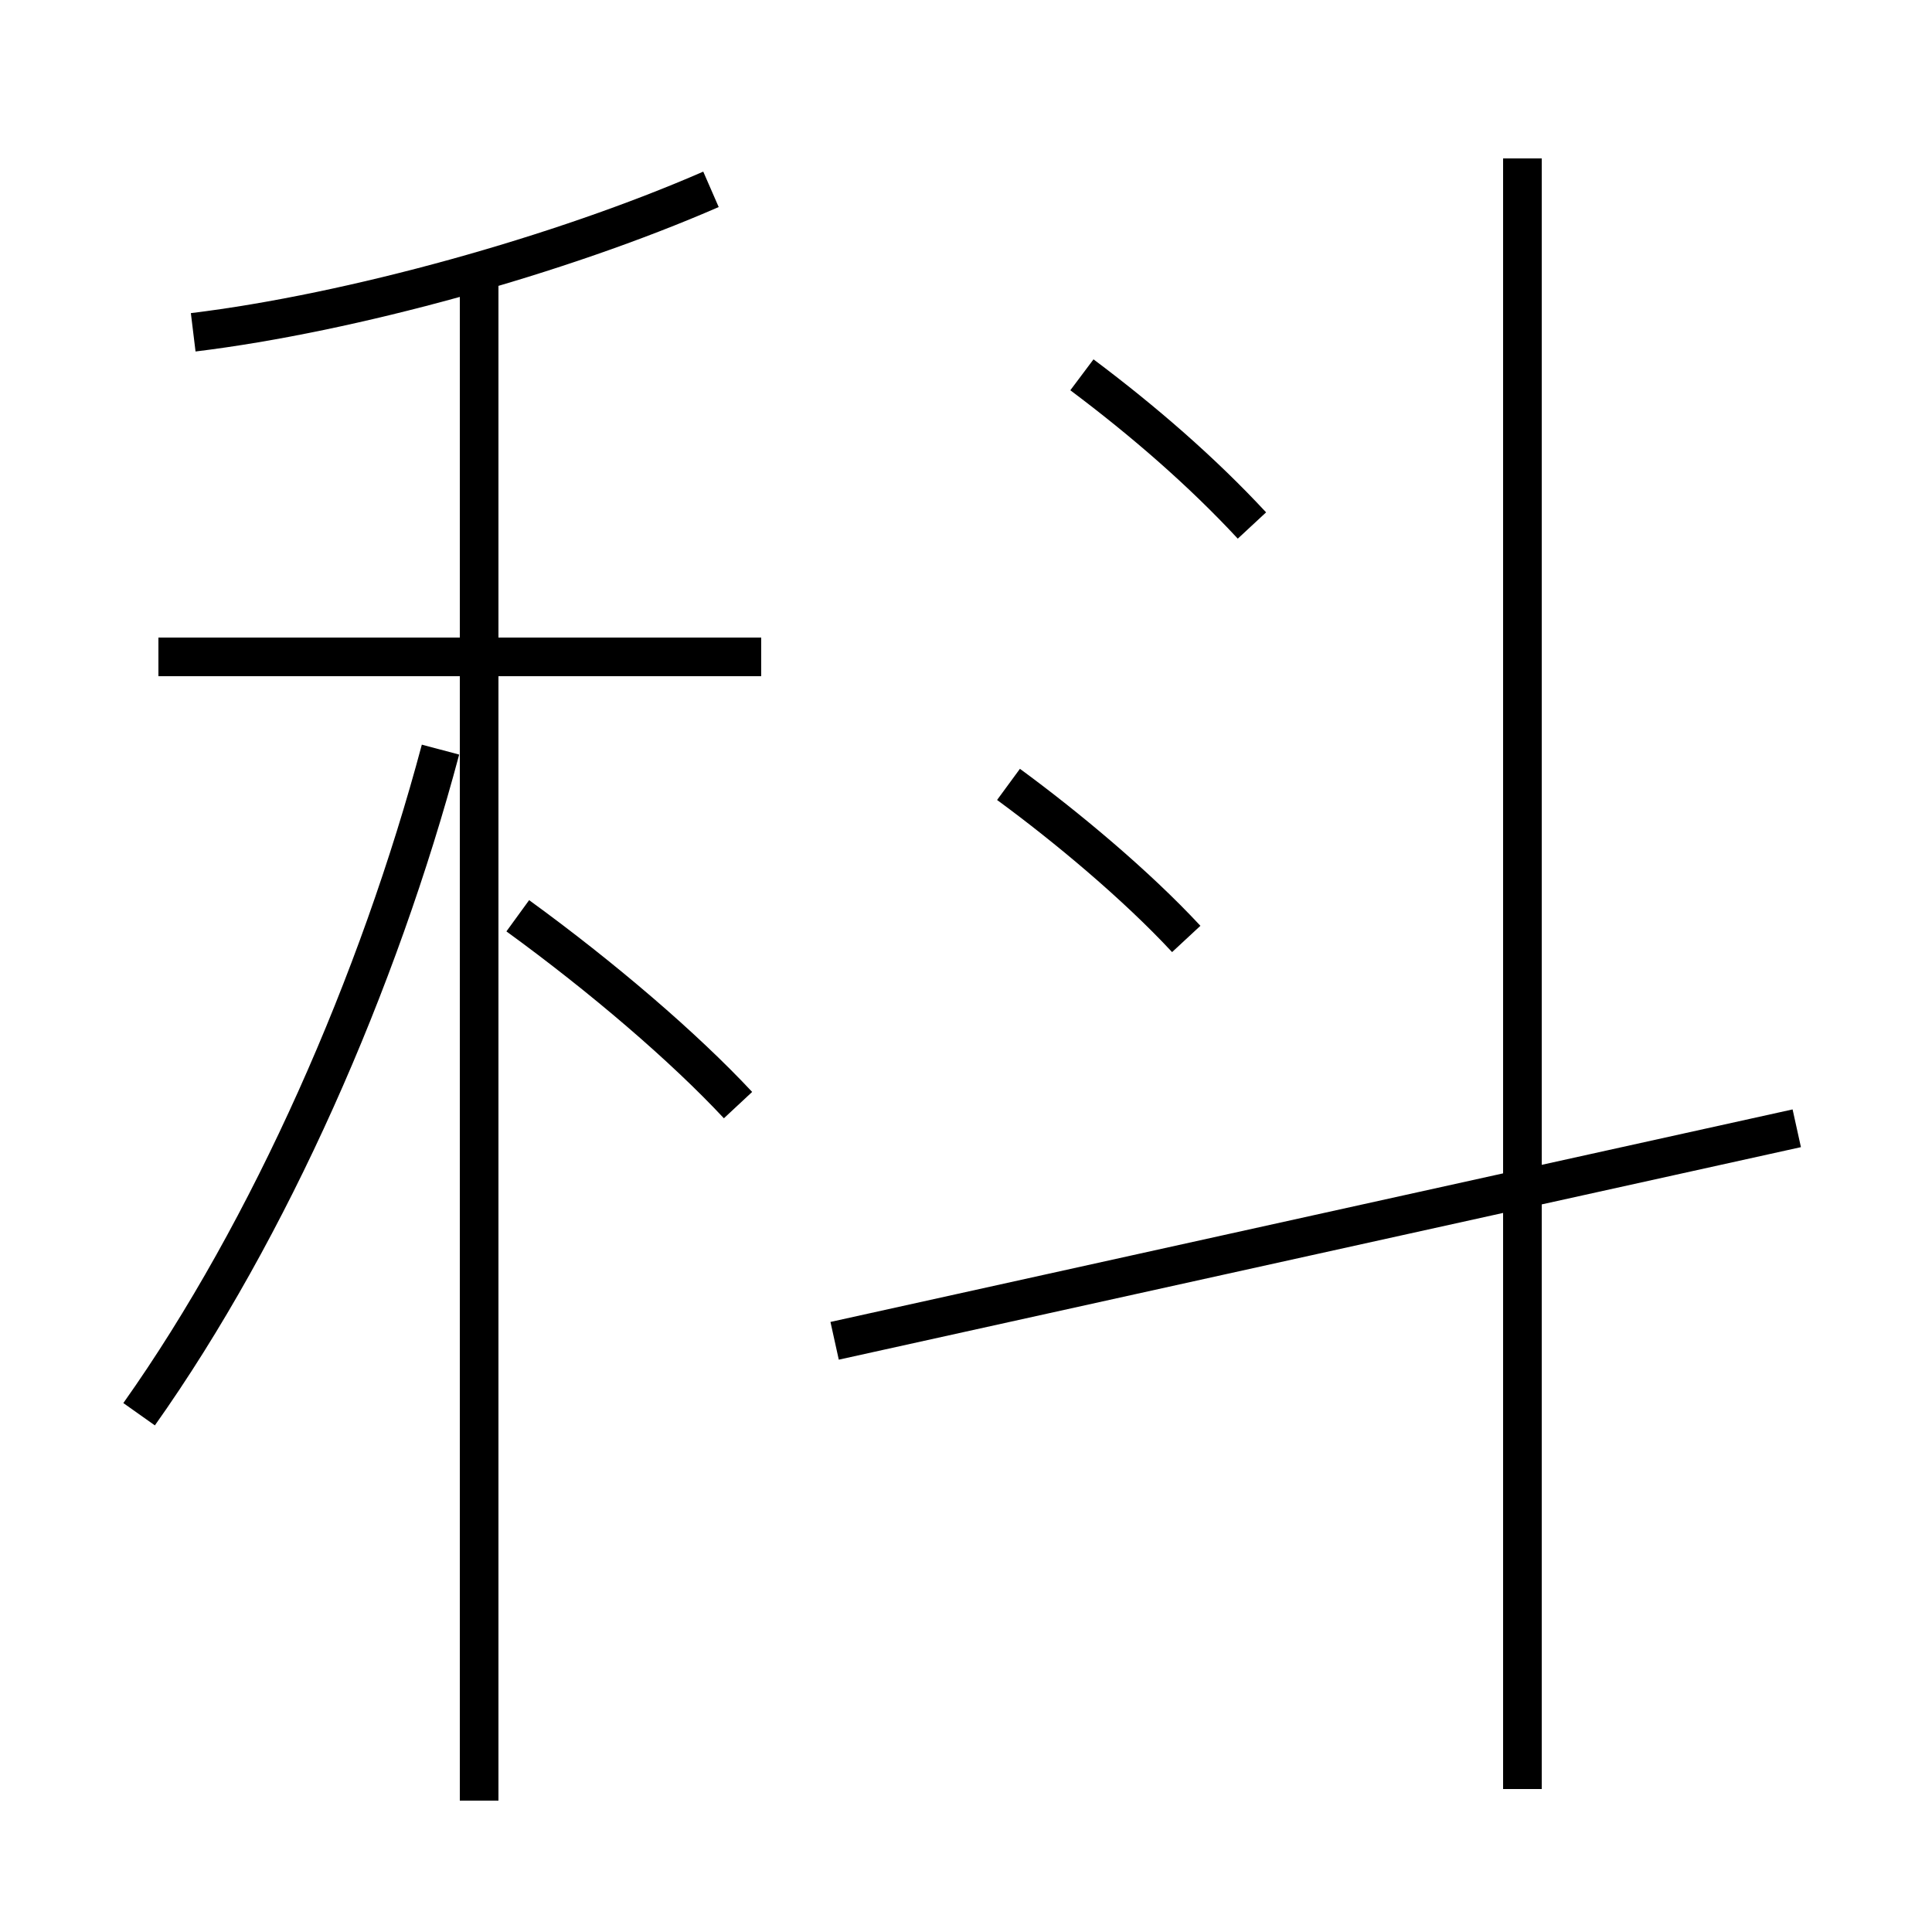 <?xml version='1.0' encoding='utf8'?>
<svg viewBox="0.0 -6.0 50.0 50.0" version="1.1" xmlns="http://www.w3.org/2000/svg">
<rect x="0.0" y="-6.0" width="50.0" height="50.0" fill="#808080" stroke="none"/>
<rect x="-1000" y="-1000" width="2000" height="2000" stroke="white" fill="white"/>
<g style="fill:white;stroke:#000000;  stroke-width:1">
<path d="M 21.6 -9.3 L 46.5 -14.8 M 3.6 -7.4 C 7.0 -12.2 9.8 -18.6 11.4 -24.6 M 12.4 2.6 L 12.4 -36.9 M 19.1 -15.4 C 17.7 -16.9 15.6 -18.7 13.4 -20.3 M 19.7 -27.0 L 4.1 -27.0 M 5.0 -35.4 C 9.1 -35.9 14.5 -37.4 18.4 -39.1 M 30.7 -19.7 C 29.4 -21.1 27.6 -22.6 26.1 -23.7 M 39.4 2.3 L 39.4 -39.9 M 32.4 -30.4 C 31.1 -31.8 29.6 -33.1 28.0 -34.3" transform="translate(0.0 38.0)" />
</g>
</svg>